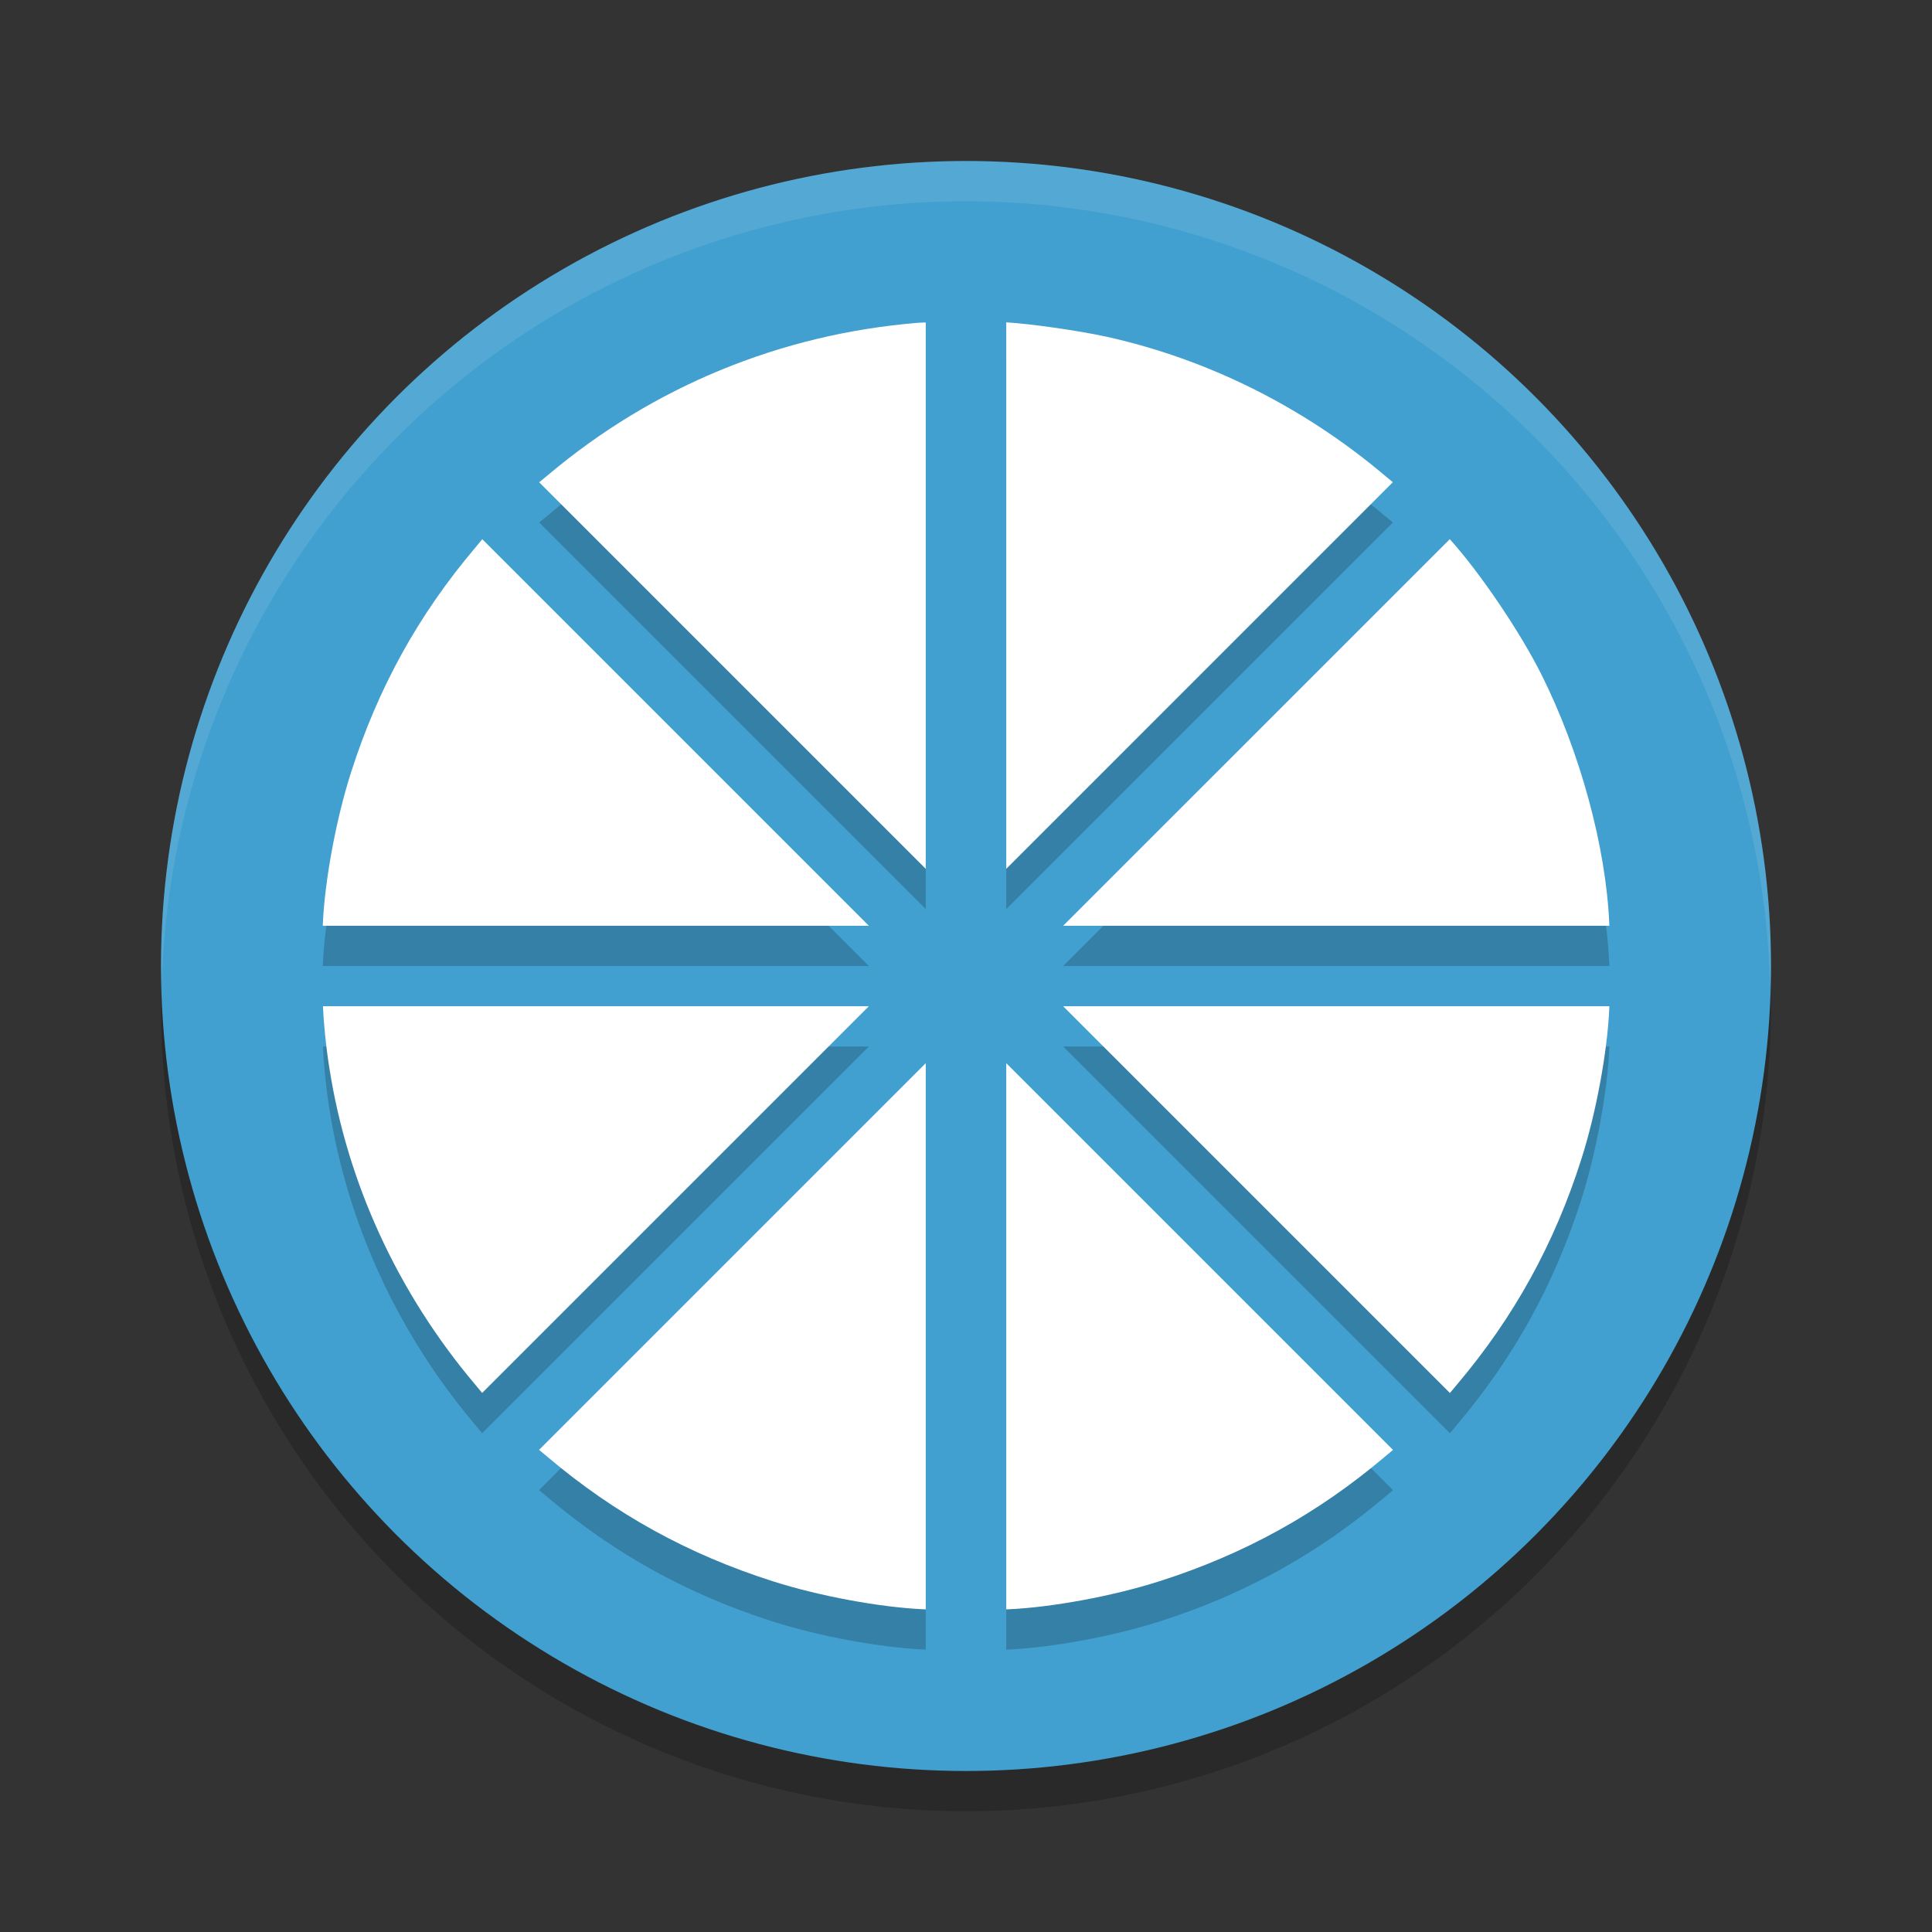 <?xml version="1.0" encoding="UTF-8" standalone="no"?>
<svg
   xmlns:dc="http://purl.org/dc/elements/1.1/"
   xmlns:cc="http://creativecommons.org/ns#"
   xmlns:rdf="http://www.w3.org/1999/02/22-rdf-syntax-ns#"
   xmlns:svg="http://www.w3.org/2000/svg"
   xmlns="http://www.w3.org/2000/svg"
   xmlns:sodipodi="http://sodipodi.sourceforge.net/DTD/sodipodi-0.dtd"
   xmlns:inkscape="http://www.inkscape.org/namespaces/inkscape"
   width="48"
   height="48"
   version="1.0"
   id="svg12"
   sodipodi:docname="moonlight.svg"
   inkscape:version="0.92.5 (2060ec1f9f, 2020-04-08)">
  <rect width="100%" height="100%" fill="#333333" stroke="none"/>
  <defs
     id="defs16" />
  <sodipodi:namedview
     pagecolor="#ffffff"
     bordercolor="#5cadd6"
     borderopacity="1"
     objecttolerance="10"
     gridtolerance="10"
     guidetolerance="10"
     inkscape:pageopacity="0"
     inkscape:pageshadow="2"
     inkscape:window-width="765"
     inkscape:window-height="480"
     id="namedview14"
     showgrid="false"
     inkscape:zoom="4.9166667"
     inkscape:cx="24"
     inkscape:cy="24"
     inkscape:window-x="0"
     inkscape:window-y="28"
     inkscape:window-maximized="0"
     inkscape:current-layer="svg12" />
  <circle
     style="opacity:0.2"
     cx="24"
     cy="-25"
     r="20"
     transform="scale(1,-1)"
     id="circle2" />
  <circle
     style="fill:#41a0cf;fill-opacity:1"
     cx="24"
     cy="-24"
     r="20"
     transform="scale(1,-1)"
     id="circle4" />
  <path
     style="opacity:0.2"
     d="M 25,9.008 V 22.586 l 9.605,-9.605 -0.213,-0.176 C 32.377,11.105 30.002,9.922 27.488,9.365 26.759,9.207 25.58,9.043 25,9.008 Z m -2,0.004 c -0.072,0.003 -0.128,0.002 -0.199,0.008 -3.411,0.281 -6.582,1.588 -9.189,3.785 L 13.396,12.982 23,22.586 Z M 36.02,14.395 26.414,24 h 13.57 l -0.002,-0.051 c -0.082,-1.91 -0.726,-4.271 -1.682,-6.182 -0.533,-1.066 -1.517,-2.52 -2.268,-3.357 z m -24.037,0.002 -0.182,0.219 c -1.412,1.67 -2.414,3.486 -3.082,5.584 -0.369,1.148 -0.65,2.684 -0.697,3.75 L 8.02,24 H 21.586 Z M 8.023,26 c 0.014,0.361 0.073,1.002 0.162,1.553 0.445,2.848 1.705,5.578 3.615,7.84 L 11.979,35.607 21.586,26 Z m 18.391,0 9.609,9.609 0.18,-0.217 c 1.412,-1.67 2.414,-3.486 3.082,-5.584 0.369,-1.148 0.65,-2.684 0.697,-3.75 L 39.984,26 Z M 23,27.414 l -9.607,9.607 0.219,0.182 c 1.67,1.412 3.488,2.414 5.586,3.082 1.149,0.369 2.683,0.65 3.75,0.697 L 23,40.984 Z m 2,0 v 13.57 l 0.057,-0.002 c 1.067,-0.047 2.601,-0.328 3.75,-0.697 2.098,-0.668 3.916,-1.67 5.586,-3.082 l 0.217,-0.18 z"
     id="path6" />
  <path
     style="fill:#ffffff"
     d="M 25 8.008 L 25 21.586 L 34.605 11.98 L 34.393 11.805 C 32.377 10.105 30.002 8.922 27.488 8.365 C 26.759 8.207 25.58 8.043 25 8.008 z M 23 8.012 C 22.928 8.015 22.872 8.014 22.801 8.02 C 19.39 8.301 16.219 9.607 13.611 11.805 L 13.396 11.982 L 23 21.586 L 23 8.012 z M 36.02 13.395 L 26.414 23 L 39.984 23 L 39.982 22.949 C 39.9 21.039 39.256 18.678 38.301 16.768 C 37.768 15.701 36.783 14.248 36.033 13.41 L 36.02 13.395 z M 11.982 13.396 L 11.801 13.615 C 10.388 15.285 9.387 17.102 8.719 19.199 C 8.35 20.348 8.068 21.883 8.021 22.949 L 8.02 23 L 21.586 23 L 11.982 13.396 z M 8.023 25 C 8.038 25.361 8.096 26.002 8.186 26.553 C 8.631 29.4 9.89 32.131 11.801 34.393 L 11.979 34.607 L 21.586 25 L 8.023 25 z M 26.414 25 L 36.023 34.609 L 36.203 34.393 C 37.615 32.723 38.617 30.906 39.285 28.809 C 39.654 27.66 39.936 26.125 39.982 25.059 L 39.984 25 L 26.414 25 z M 23 26.414 L 13.393 36.021 L 13.611 36.203 C 15.281 37.615 17.099 38.617 19.197 39.285 C 20.346 39.654 21.881 39.936 22.947 39.982 L 23 39.984 L 23 26.414 z M 25 26.414 L 25 39.984 L 25.057 39.982 C 26.123 39.936 27.658 39.654 28.807 39.285 C 30.905 38.617 32.722 37.615 34.393 36.203 L 34.609 36.023 L 25 26.414 z"
     id="path8" />
  <path
     style="fill:#ffffff;opacity:0.1"
     d="M 24 4 A 20 20 0 0 0 4 24 A 20 20 0 0 0 4.021 24.418 A 20 20 0 0 1 24 5 A 20 20 0 0 1 43.979 24.582 A 20 20 0 0 0 44 24 A 20 20 0 0 0 24 4 z"
     id="path10" />
</svg>
